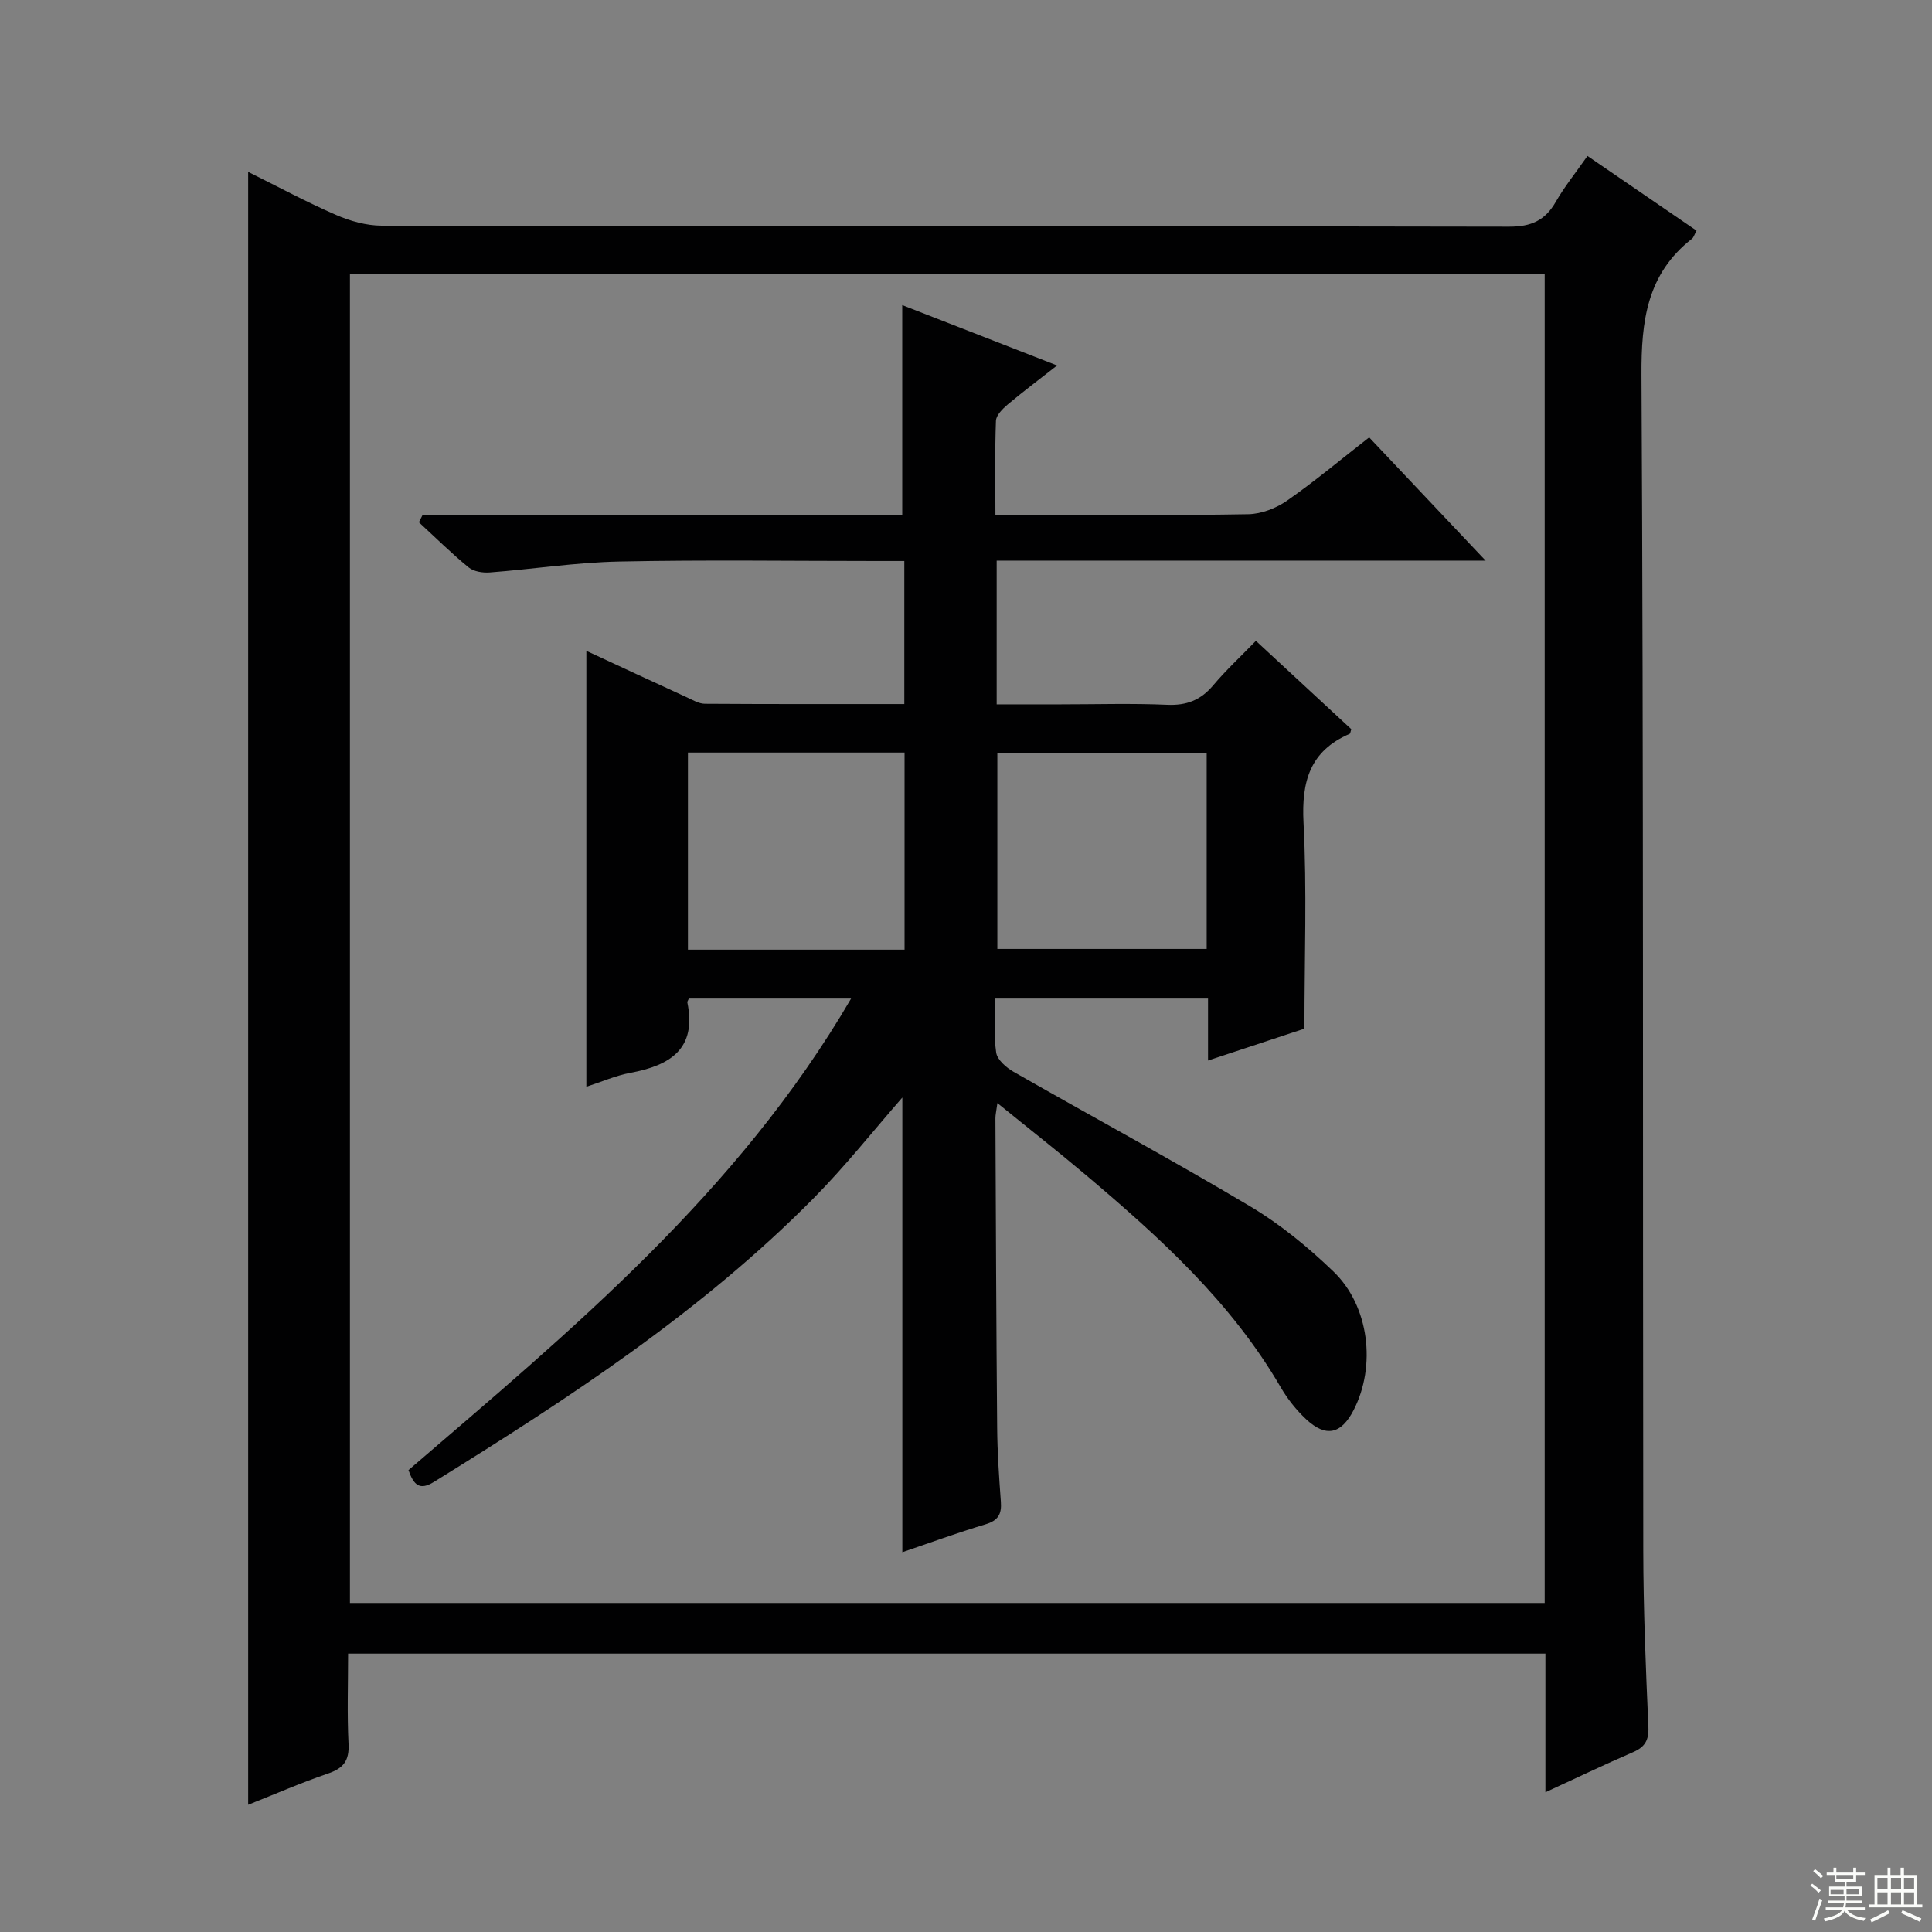<svg enable-background="new 0 0 400 400" viewBox="0 0 400 400" xmlns="http://www.w3.org/2000/svg"><rect x="0" y="0" width="400" height="400" fill="#808080" stroke="none"/><path d="m319.96 371.07c0-9.91 0-19.16 0-28.71-82.62 0-164.86 0-247.89 0 0 6.21-.22 12.47.09 18.71.17 3.46-1.05 5.03-4.24 6.12-5.47 1.86-10.78 4.19-16.54 6.47 0-112.79 0-225.07 0-338.07 6.12 3.03 12.03 6.23 18.18 8.9 2.93 1.28 6.29 2.22 9.45 2.23 77.81.12 155.63.05 233.44.21 4.54.01 7.43-1.27 9.64-5.12 1.81-3.15 4.12-6.01 6.58-9.52 7.63 5.22 15.08 10.33 22.58 15.46-.48.87-.6 1.41-.95 1.68-9.31 7.28-10.51 16.98-10.45 28.22.44 81.14.25 162.29.37 243.43.02 12.14.52 24.29 1.06 36.42.12 2.82-.72 4.21-3.22 5.29-5.91 2.55-11.71 5.34-18.1 8.28zm-.15-39.19c0-91.92 0-183.37 0-275.12-82.56 0-164.96 0-247.36 0v275.12z" fill="#010102"/><path d="m87.5 106.6h99.3c0-14.65 0-28.83 0-43.43 10.18 3.97 20.69 8.07 32.06 12.5-3.81 2.98-7.09 5.44-10.23 8.08-1.05.89-2.39 2.22-2.43 3.39-.24 6.28-.11 12.57-.11 19.45h7.87c14.83 0 29.67.14 44.49-.13 2.72-.05 5.78-1.24 8.04-2.82 5.72-3.98 11.07-8.48 16.98-13.08 7.86 8.31 15.57 16.48 24.11 25.51-34.32 0-67.64 0-101.23 0v29.76h13.3c7.33 0 14.68-.23 21.99.09 4.04.18 6.97-.97 9.55-4.04 2.66-3.16 5.71-5.98 8.83-9.2 6.92 6.41 13.36 12.37 19.74 18.28-.15.47-.17.9-.34.98-8.21 3.54-9.98 9.85-9.54 18.37.72 13.92.19 27.91.19 42.66-5.72 1.89-12.55 4.15-19.96 6.6 0-4.63 0-8.56 0-12.83-14.82 0-29.21 0-44.03 0 0 3.95-.36 7.64.17 11.19.22 1.49 2.09 3.11 3.61 3.98 16.31 9.32 32.85 18.25 48.99 27.86 6.23 3.71 11.99 8.45 17.23 13.49 7.43 7.15 8.86 19.58 4.18 28.68-2.57 5-5.74 5.73-9.84 1.9-2.04-1.91-3.86-4.2-5.26-6.61-10.23-17.61-25.01-31.01-40.31-43.93-5.81-4.91-11.8-9.6-18.35-14.92-.22 1.66-.41 2.4-.41 3.14.1 21.33.17 42.65.36 63.98.04 5.15.39 10.3.77 15.44.19 2.55-.57 3.87-3.17 4.65-5.85 1.75-11.59 3.86-17.23 5.78 0-31.73 0-63.07 0-94.14-5.96 6.81-11.8 14.21-18.38 20.86-23.24 23.5-50.69 41.44-78.61 58.73-2.93 1.82-4.17.67-5.26-2.45 33.71-28.95 68.22-57.47 91.64-97.63-11.98 0-22.85 0-33.59 0-.2.46-.34.63-.32.76 2.01 9.68-3.56 13.09-11.79 14.62-3.06.57-5.98 1.87-9.11 2.88 0-30.12 0-59.91 0-90.25 7.05 3.27 13.93 6.48 20.84 9.64 1.19.55 2.46 1.31 3.69 1.32 13.64.09 27.28.06 41.3.06 0-9.91 0-19.47 0-29.62-2.01 0-3.78 0-5.56 0-17.83 0-35.67-.26-53.49.11-8.94.18-17.85 1.58-26.79 2.26-1.45.11-3.32-.18-4.37-1.05-3.58-2.93-6.88-6.2-10.29-9.34.24-.49.5-1.01.77-1.53zm99.78 90.02c0-13.78 0-27.18 0-40.81-15.18 0-30.05 0-44.85 0v40.81zm62.55-40.74c-14.8 0-29.16 0-43.34 0v40.59h43.34c0-13.64 0-26.94 0-40.59z" fill="#010102"/><g fill="#fbfcfa"><path d="m374.8 390.4.4-.4c.7.5 1.3 1 1.8 1.4l-.5.5c-.5-.6-1.1-1.1-1.7-1.5zm1 7.3-.6-.3c.5-1.4 1.1-2.8 1.5-4.3.2.1.4.2.6.3-.5 1.3-1 2.8-1.5 4.3zm-.4-10.3.4-.4c.4.3 1 .8 1.7 1.4l-.5.5c-.4-.5-1-1-1.6-1.5zm2.5.3h1.7v-1h.6v1h3.5v-1h.6v1h1.8v.5h-1.8v1.4h-2v1h3.2v2h-3.2v.9h3.3v.5h-3.4c0 .3-.1.6-.1.9h4v.5h-3.7c.7.9 1.9 1.5 3.8 1.7-.1.2-.2.4-.3.6-2.1-.4-3.5-1.1-4-2.1-.4 1-1.8 1.7-4 2.2-.1-.2-.2-.4-.3-.6 2.1-.4 3.4-1 3.8-1.8h-3.4v-.5h3.6c.1-.3.1-.6.2-.9h-3.3v-.5h3.4c0-.3 0-.6 0-.9h-3.2v-2h3.3v-1h-2.1v-1.4h-1.7v-.5zm1.1 3.5v1h2.7c0-.3 0-.4 0-.4 0-.1 0-.2 0-.2 0-.1 0-.2 0-.3h-2.7zm1.2-3v.9h3.5v-.9zm4.7 3h-2.6v.6.4h2.6z"/><path d="m393.6 386.7h.6v1.5h2.7v6.1h1.1v.6h-11v-.6h1.1v-6.1h2.7v-1.5h.6v1.5h2.1v-1.5zm-2.7 8.8.4.6c-1.2.6-2.5 1.3-3.8 1.9-.1-.2-.2-.4-.3-.6 1.2-.6 2.5-1.2 3.7-1.9zm-2.2-6.7v2.4h2.1v-2.4zm0 3v2.5h2.1v-2.5zm2.8-3v2.4h2.1v-2.4zm0 3v2.5h2.1v-2.5zm6 6.1c-1.4-.7-2.7-1.3-3.9-1.8l.3-.6c1.5.6 2.7 1.2 3.9 1.7zm-1.2-9.1h-2.1v2.4h2.1zm-2.1 3v2.5h2.1v-2.5z"/></g></svg>